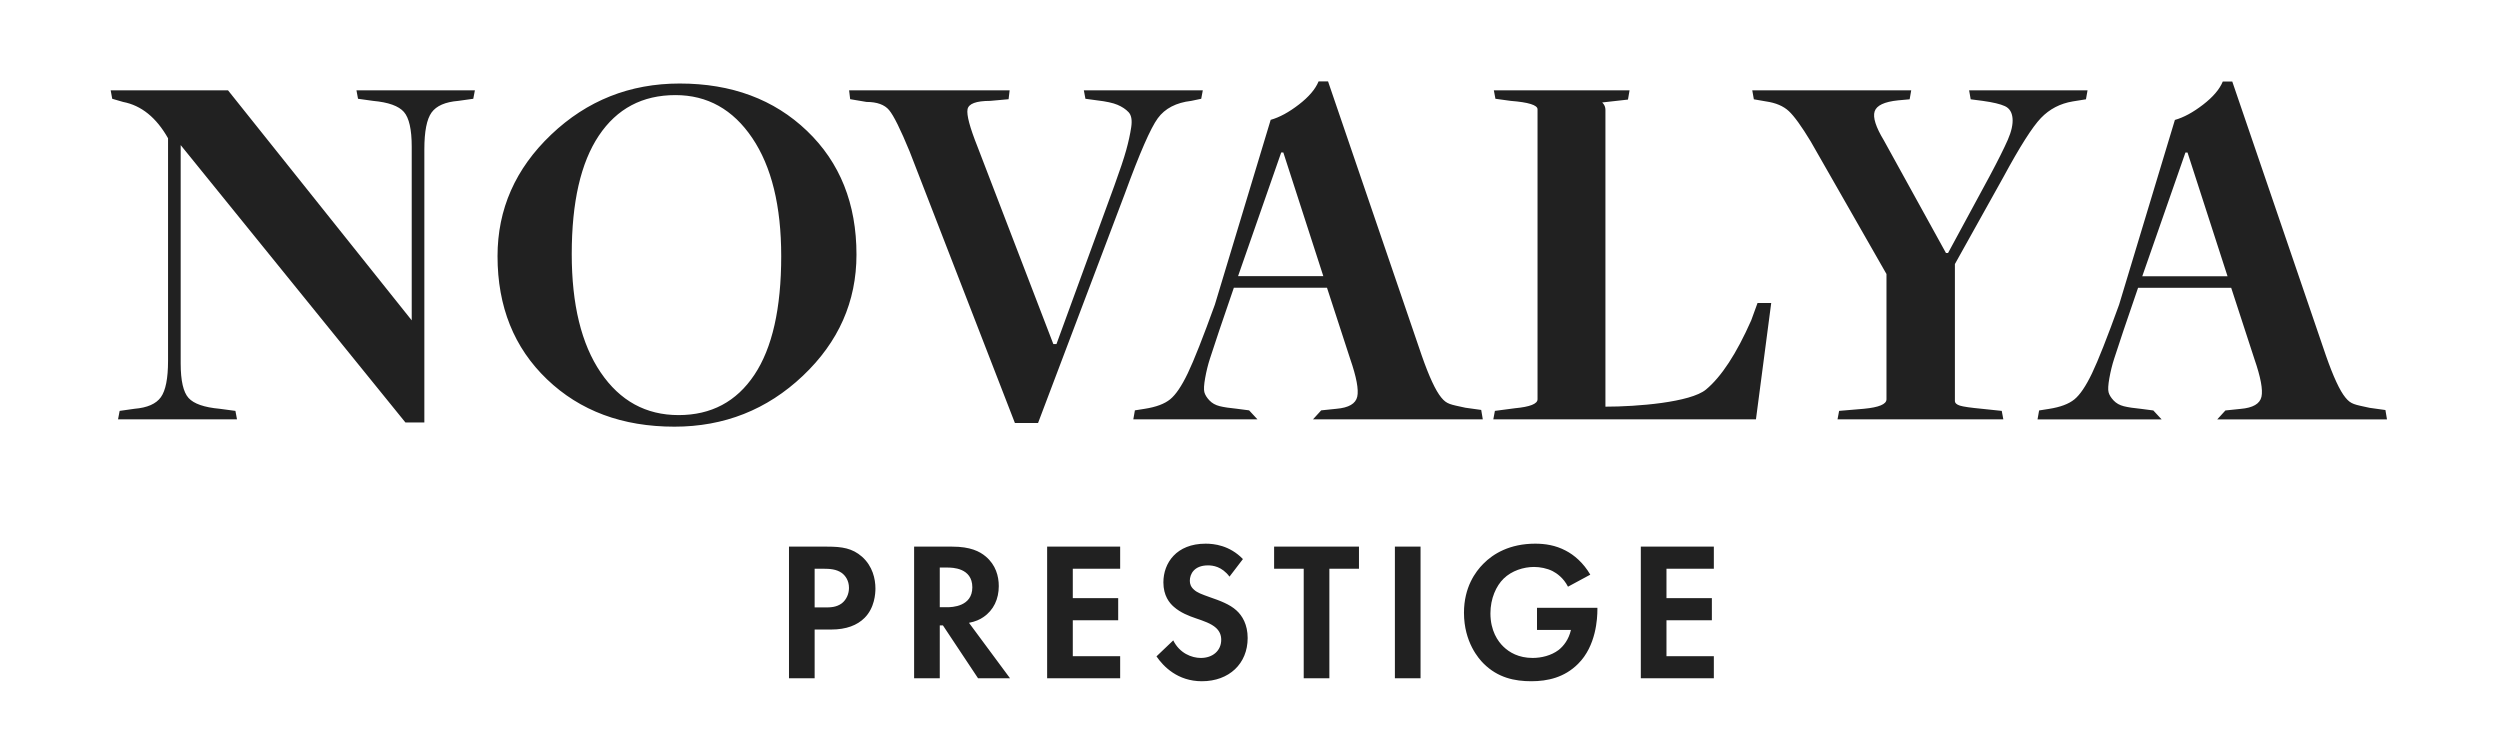 <?xml version="1.0" encoding="UTF-8" standalone="no"?><!DOCTYPE svg PUBLIC "-//W3C//DTD SVG 1.1//EN" "http://www.w3.org/Graphics/SVG/1.1/DTD/svg11.dtd"><svg width="100%" height="100%" viewBox="0 0 456 133" version="1.1" xmlns="http://www.w3.org/2000/svg" xmlns:xlink="http://www.w3.org/1999/xlink" xml:space="preserve" xmlns:serif="http://www.serif.com/" style="fill-rule:evenodd;clip-rule:evenodd;stroke-linejoin:round;stroke-miterlimit:2;"><rect id="Artboard1" x="0" y="0" width="455.578" height="132.906" style="fill:none;"/><path d="M73.949,77.057l-40.992,-50.592l0,39.84c0,3.136 0.48,5.232 1.44,6.288c0.96,1.056 2.848,1.712 5.664,1.968l2.88,0.384l0.288,1.536l-21.696,-0l0.291,-1.536l2.717,-0.384c2.329,-0.192 3.93,-0.896 4.803,-2.112c0.873,-1.216 1.309,-3.424 1.309,-6.624l0,-40.608c-2.137,-3.776 -4.871,-5.984 -8.202,-6.624l-1.978,-0.576l-0.284,-1.536l21.408,-0l33.504,41.952l0,-31.68c0,-3.136 -0.475,-5.248 -1.426,-6.336c-0.951,-1.088 -2.821,-1.76 -5.61,-2.016l-2.759,-0.384l-0.285,-1.536l21.6,-0l-0.294,1.536l-2.745,0.384c-2.353,0.192 -3.971,0.896 -4.854,2.112c-0.882,1.216 -1.323,3.456 -1.323,6.72l0,49.824l-3.456,-0Zm49.056,0.768c-9.472,-0 -17.216,-2.88 -23.232,-8.64c-6.016,-5.76 -9.024,-13.248 -9.024,-22.464c0,-8.576 3.264,-15.968 9.792,-22.176c6.528,-6.208 14.336,-9.312 23.424,-9.312c9.472,-0 17.216,2.88 23.232,8.64c6.016,5.76 9.024,13.28 9.024,22.56c0,8.576 -3.264,15.952 -9.792,22.128c-6.528,6.176 -14.336,9.264 -23.424,9.264Zm-13.44,-9.888c3.52,5.184 8.256,7.776 14.208,7.776c5.952,-0 10.56,-2.448 13.824,-7.344c3.264,-4.896 4.896,-12.112 4.896,-21.648c0,-9.152 -1.76,-16.336 -5.28,-21.552c-3.52,-5.216 -8.192,-7.824 -14.016,-7.824c-6.016,-0 -10.672,2.464 -13.968,7.392c-3.296,4.928 -4.944,12.128 -4.944,21.6c0,9.216 1.76,16.416 5.28,21.6Zm75.552,9.216l-19.2,-49.521c-1.664,-4.039 -2.912,-6.555 -3.744,-7.548c-0.832,-0.994 -2.208,-1.491 -4.128,-1.491l-2.976,-0.503l-0.192,-1.609l29.28,-0l-0.192,1.617l-3.36,0.303c-2.56,-0 -3.936,0.513 -4.128,1.54c-0.192,1.026 0.416,3.303 1.824,6.83l13.824,35.982l0.576,-0l10.56,-28.896c1.024,-2.816 1.744,-4.976 2.16,-6.48c0.416,-1.504 0.72,-2.896 0.912,-4.176c0.192,-1.28 0.032,-2.192 -0.48,-2.736c-0.512,-0.544 -1.184,-0.992 -2.016,-1.344c-0.832,-0.352 -2.08,-0.624 -3.744,-0.816l-2.112,-0.288l-0.288,-1.536l21.696,-0l-0.288,1.536l-1.824,0.384c-2.752,0.32 -4.784,1.376 -6.096,3.168c-1.312,1.792 -3.312,6.368 -6,13.728l-15.84,41.856l-4.224,-0Zm39.936,-24.672l-2.688,7.872c-0.768,2.304 -1.328,4 -1.68,5.088c-0.352,1.088 -0.64,2.256 -0.864,3.504c-0.224,1.248 -0.272,2.112 -0.144,2.592c0.128,0.48 0.432,0.976 0.912,1.488c0.48,0.512 1.104,0.864 1.872,1.056c0.768,0.192 1.824,0.352 3.168,0.48l2.208,0.288l1.516,1.632l-22.636,-0l0.288,-1.632l1.824,-0.288c2.048,-0.32 3.584,-0.896 4.608,-1.728c1.024,-0.832 2.096,-2.416 3.216,-4.752c1.12,-2.336 2.768,-6.512 4.944,-12.528l10.176,-33.696c1.6,-0.448 3.312,-1.376 5.136,-2.784c1.824,-1.408 3.024,-2.816 3.6,-4.224l1.728,-0l17.088,50.001c1.344,3.846 2.528,6.394 3.552,7.644c1.024,1.25 1.619,1.261 4.416,1.875l2.88,0.402l0.288,1.71l-30.965,-0l1.493,-1.632l2.784,-0.288c2.24,-0.192 3.504,-0.928 3.792,-2.208c0.288,-1.28 -0.144,-3.584 -1.296,-6.912l-4.224,-12.96l-16.992,-0Zm16.32,-2.112l-7.296,-22.56l-0.384,-0l-7.872,22.56l15.552,-0Zm148.608,2.13l-2.688,7.872c-0.768,2.304 -1.328,4 -1.68,5.088c-0.352,1.088 -0.64,2.256 -0.864,3.504c-0.224,1.248 -0.272,2.112 -0.144,2.592c0.128,0.48 0.432,0.976 0.912,1.488c0.48,0.512 1.104,0.864 1.872,1.056c0.768,0.192 1.824,0.352 3.168,0.48l2.208,0.288l1.516,1.632l-22.636,-0l0.288,-1.632l1.824,-0.288c2.048,-0.32 3.584,-0.896 4.608,-1.728c1.024,-0.832 2.096,-2.416 3.216,-4.752c1.12,-2.336 2.768,-6.512 4.944,-12.528l10.176,-33.696c1.6,-0.448 3.312,-1.376 5.136,-2.784c1.824,-1.408 3.024,-2.816 3.6,-4.224l1.728,-0l17.088,50.001c1.344,3.846 2.528,6.394 3.552,7.644c1.024,1.25 1.619,1.261 4.416,1.875l2.88,0.402l0.288,1.71l-30.965,-0l1.493,-1.632l2.784,-0.288c2.24,-0.192 3.504,-0.928 3.792,-2.208c0.288,-1.28 -0.144,-3.584 -1.296,-6.912l-4.224,-12.96l-16.992,-0Zm16.32,-2.112l-7.296,-22.56l-0.384,-0l-7.872,22.56l15.552,-0Zm-133.92,26.094l0.288,-1.536l3.648,-0.48c2.752,-0.256 4.128,-0.8 4.128,-1.632l0,-52.896c0,-0.768 -1.632,-1.28 -4.896,-1.536l-2.784,-0.384l-0.288,-1.536l24.752,-0l-0.288,1.683l-4.704,0.525c-0.029,-0 0.592,0.448 0.592,1.345l0,54.143c5.76,-0 15.52,-0.784 18.336,-3.12c2.816,-2.336 5.568,-6.544 8.256,-12.624l1.152,-3.168l2.496,-0l-2.784,21.216l-47.904,-0Zm62.784,-0l0.288,-1.536l4.512,-0.384c2.752,-0.256 4.128,-0.832 4.128,-1.728l0,-22.848l-13.824,-24.192c-1.664,-2.752 -2.992,-4.592 -3.984,-5.52c-0.992,-0.928 -2.384,-1.52 -4.176,-1.776l-2.208,-0.384l-0.288,-1.632l28.992,-0l-0.288,1.632l-2.112,0.192c-2.496,0.256 -3.92,0.928 -4.272,2.016c-0.352,1.088 0.208,2.848 1.68,5.28l11.328,20.544l0.384,-0l7.584,-14.016c1.536,-2.88 2.64,-5.088 3.312,-6.624c0.672,-1.536 0.96,-2.848 0.864,-3.936c-0.096,-1.088 -0.56,-1.824 -1.392,-2.208c-0.832,-0.384 -2.176,-0.704 -4.032,-0.96l-2.208,-0.288l-0.288,-1.632l21.6,-0l-0.288,1.632l-2.4,0.384c-2.304,0.384 -4.24,1.392 -5.808,3.024c-1.568,1.632 -3.856,5.232 -6.864,10.8l-8.832,15.84l0,24.96c0,0.384 0.304,0.672 0.912,0.864c0.608,0.192 1.936,0.384 3.984,0.576l3.648,0.384l0.288,1.536l-30.24,-0Zm-191.256,23.225l6.984,-0c2.7,-0 4.572,0.288 6.336,1.836c1.944,1.728 2.448,4.068 2.448,5.796c0,0.936 -0.144,3.528 -1.98,5.364c-1.332,1.332 -3.312,2.124 -6.084,2.124l-3.024,-0l0,8.892l-4.68,-0l0,-24.012Zm4.68,4.032l0,7.056l1.908,-0c0.9,-0 2.052,-0 3.06,-0.756c0.864,-0.684 1.296,-1.764 1.296,-2.808c0,-1.332 -0.648,-2.232 -1.332,-2.736c-0.972,-0.684 -2.196,-0.756 -3.312,-0.756l-1.62,-0Zm18.144,-4.032l6.948,-0c3.312,-0 5.004,0.864 6.12,1.8c1.836,1.548 2.376,3.6 2.376,5.4c0,2.34 -0.936,4.392 -2.808,5.652c-0.612,0.432 -1.476,0.828 -2.628,1.044l7.488,10.116l-5.832,-0l-6.408,-9.648l-0.576,-0l0,9.648l-4.68,-0l0,-24.012Zm4.68,3.816l0,7.236l1.332,-0c0.9,-0 4.608,-0.108 4.608,-3.636c0,-3.564 -3.672,-3.6 -4.536,-3.6l-1.404,-0Zm32.904,-3.816l0,4.032l-8.64,-0l0,5.364l8.28,-0l0,4.032l-8.28,-0l0,6.552l8.64,-0l0,4.032l-13.32,-0l0,-24.012l13.32,-0Zm22.392,2.268l-2.448,3.204c-1.404,-1.872 -3.06,-2.052 -3.924,-2.052c-2.52,-0 -3.312,1.584 -3.312,2.808c0,0.576 0.18,1.116 0.756,1.62c0.576,0.54 1.368,0.828 2.88,1.368c1.872,0.648 3.636,1.296 4.86,2.412c1.08,0.972 2.052,2.592 2.052,5.04c0,4.68 -3.384,7.884 -8.352,7.884c-4.428,-0 -7.02,-2.7 -8.28,-4.536l3.06,-2.916c1.152,2.34 3.348,3.204 5.04,3.204c2.124,-0 3.708,-1.296 3.708,-3.312c0,-0.864 -0.288,-1.548 -0.936,-2.16c-0.9,-0.828 -2.34,-1.296 -3.708,-1.764c-1.26,-0.432 -2.772,-1.008 -3.996,-2.088c-0.792,-0.684 -1.908,-2.016 -1.908,-4.464c0,-3.528 2.376,-7.056 7.704,-7.056c1.512,-0 4.356,0.288 6.804,2.808Zm21.168,1.764l-5.4,-0l0,19.98l-4.68,-0l0,-19.98l-5.4,-0l0,-4.032l15.48,-0l0,4.032Zm6.552,-4.032l4.68,-0l0,24.012l-4.68,-0l0,-24.012Zm25.92,15.192l0,-4.032l11.016,-0l0,0.288c0,1.62 -0.216,6.66 -3.528,9.936c-2.484,2.484 -5.544,3.168 -8.532,3.168c-2.988,-0 -6.084,-0.612 -8.712,-3.24c-0.828,-0.828 -3.564,-3.852 -3.564,-9.252c0,-4.644 2.088,-7.488 3.528,-8.928c1.8,-1.836 4.824,-3.672 9.468,-3.672c1.8,-0 3.708,0.288 5.544,1.26c1.548,0.792 3.24,2.232 4.5,4.392l-4.068,2.196c-0.828,-1.62 -2.052,-2.448 -2.808,-2.844c-1.008,-0.504 -2.268,-0.756 -3.384,-0.756c-1.908,-0 -4.068,0.684 -5.544,2.124c-1.368,1.332 -2.412,3.636 -2.412,6.336c0,3.204 1.368,5.112 2.376,6.084c1.08,1.044 2.772,2.052 5.328,2.052c1.584,-0 3.384,-0.432 4.716,-1.44c0.936,-0.72 1.872,-1.944 2.268,-3.672l-6.192,-0Zm32.256,-15.192l0,4.032l-8.64,-0l0,5.364l8.28,-0l0,4.032l-8.28,-0l0,6.552l8.64,-0l0,4.032l-13.32,-0l0,-24.012l13.32,-0Z" style="fill:#212121;"/><path d="M291.365,111.631l0.477,-0.477c0,1.676 -0.242,6.885 -3.667,10.273c-2.584,2.584 -5.762,3.308 -8.87,3.308c-3.105,0 -6.318,-0.649 -9.049,-3.38c-0.859,-0.858 -3.704,-3.99 -3.704,-9.589c0,-4.819 2.172,-7.769 3.666,-9.264c1.866,-1.902 4.996,-3.813 9.807,-3.813c1.872,-0 3.855,0.304 5.765,1.314c1.613,0.826 3.378,2.324 4.691,4.574c0.066,0.112 0.083,0.245 0.048,0.37c-0.035,0.124 -0.119,0.229 -0.233,0.291l-4.068,2.196c-0.113,0.061 -0.246,0.074 -0.369,0.036c-0.122,-0.039 -0.224,-0.125 -0.283,-0.239c-0.766,-1.5 -1.898,-2.268 -2.6,-2.636c-0.944,-0.471 -2.123,-0.704 -3.167,-0.704c-1.792,0 -3.824,0.636 -5.211,1.989c-1.293,1.259 -2.268,3.442 -2.268,5.994c0,3.021 1.28,4.824 2.231,5.741c1.012,0.978 2.6,1.918 4.996,1.918c1.486,-0 3.177,-0.397 4.427,-1.342c0.756,-0.583 1.508,-1.522 1.93,-2.816l-5.565,0c-0.263,0 -0.477,-0.214 -0.477,-0.477l0,-4.032c0,-0.264 0.214,-0.477 0.477,-0.477l11.016,-0c-0.263,-0 -0.477,0.213 -0.477,0.477l0,0.008l0.477,0.469l0.477,-0.469l0,0.273l-0.477,0.484l-0.284,-0.288l-0.004,0l0.288,0.288Zm-0.478,-0.288l-10.061,0l0,3.078l5.715,-0c0.146,-0 0.283,0.066 0.373,0.18c0.091,0.113 0.125,0.262 0.092,0.403c-0.425,1.858 -1.436,3.17 -2.442,3.944l-0.003,0.002c-1.414,1.07 -3.322,1.537 -5.004,1.537c-2.716,0 -4.512,-1.076 -5.659,-2.186c-1.066,-1.027 -2.522,-3.04 -2.522,-6.427c0,-2.848 1.113,-5.273 2.556,-6.678c1.566,-1.527 3.854,-2.259 5.877,-2.259c1.187,-0 2.526,0.27 3.598,0.806l0.008,0.004c0.741,0.389 1.903,1.164 2.775,2.623l3.21,-1.733c-1.173,-1.836 -2.669,-3.081 -4.048,-3.786l-0.006,-0.003c-1.762,-0.933 -3.594,-1.205 -5.321,-1.205c-4.475,0 -7.393,1.76 -9.127,3.529l-0.003,0.003c-1.386,1.386 -3.389,4.124 -3.389,8.591c0,5.201 2.627,8.117 3.425,8.914c2.524,2.525 5.504,3.101 8.374,3.101c2.868,-0 5.81,-0.644 8.195,-3.029l0.002,-0.001c3.077,-3.044 3.368,-7.671 3.385,-9.408Zm2.197,-92.268c0.124,0.261 0.222,0.587 0.222,0.959l0,53.664c3.396,-0.025 7.996,-0.311 11.761,-1.003c2.548,-0.469 4.71,-1.106 5.794,-2.005c2.773,-2.301 5.47,-6.451 8.117,-12.435l1.147,-3.153c0.068,-0.189 0.248,-0.314 0.448,-0.314l2.496,-0c0.138,-0 0.268,0.059 0.359,0.162c0.091,0.104 0.132,0.241 0.114,0.377l-2.784,21.216c-0.031,0.238 -0.233,0.415 -0.473,0.415l-47.904,0c-0.142,0 -0.276,-0.063 -0.367,-0.172c-0.091,-0.11 -0.128,-0.253 -0.102,-0.393l0.288,-1.536c0.038,-0.203 0.202,-0.358 0.407,-0.385l3.648,-0.48l0.018,-0.002c1.562,-0.145 2.658,-0.374 3.283,-0.716c0.245,-0.134 0.412,-0.256 0.412,-0.441l0,-52.896c0,-0.056 -0.051,-0.093 -0.108,-0.14c-0.096,-0.08 -0.227,-0.151 -0.387,-0.221c-0.754,-0.325 -2.076,-0.551 -3.961,-0.699l-0.028,-0.003l-2.784,-0.384c-0.203,-0.028 -0.366,-0.183 -0.404,-0.385l-0.288,-1.536c-0.026,-0.14 0.011,-0.284 0.102,-0.393c0.091,-0.109 0.225,-0.172 0.367,-0.172l24.752,-0c0.141,-0 0.274,0.062 0.365,0.169c0.09,0.108 0.129,0.25 0.105,0.388l-0.288,1.683c-0.036,0.21 -0.206,0.371 -0.417,0.394l-3.91,0.437Zm-20.128,56.929l46.911,-0l2.658,-20.262l-1.618,0l-1.037,2.854l-0.012,0.03c-2.727,6.168 -5.531,10.428 -8.388,12.798c-0.885,0.735 -2.419,1.337 -4.305,1.8c-4.232,1.04 -10.271,1.43 -14.336,1.43c-0.263,0 -0.477,-0.213 -0.477,-0.477l0,-54.143c0,-0.606 -0.386,-0.936 -0.446,-0.997l-0.074,-0.093l-0.059,-0.138l-0.005,-0.212l0.06,-0.151l0.114,-0.129l0.147,-0.079l0.148,-0.023l-0.053,0.003l4.347,-0.485l0.132,-0.772l-23.611,0l0.119,0.633l2.425,0.335c2.393,0.188 3.944,0.534 4.662,0.985c0.471,0.295 0.664,0.656 0.664,1.026l0,52.896c0,0.481 -0.271,0.931 -0.908,1.279c-0.695,0.38 -1.908,0.665 -3.643,0.827l-3.297,0.434l-0.118,0.631Zm82.175,-30.503l7.358,-13.598c1.528,-2.865 2.626,-5.061 3.295,-6.589c0.633,-1.446 0.916,-2.679 0.826,-3.703c-0.079,-0.889 -0.437,-1.503 -1.117,-1.817c-0.803,-0.371 -2.103,-0.673 -3.895,-0.92l-2.206,-0.288c-0.207,-0.027 -0.372,-0.185 -0.409,-0.39l-0.288,-1.632c-0.024,-0.139 0.014,-0.282 0.105,-0.39c0.09,-0.108 0.224,-0.17 0.365,-0.17l21.6,-0c0.141,-0 0.275,0.062 0.366,0.17c0.09,0.108 0.129,0.251 0.104,0.39l-0.288,1.632c-0.035,0.2 -0.194,0.356 -0.394,0.388l-2.398,0.384c-2.198,0.366 -4.046,1.327 -5.542,2.884c-1.552,1.615 -3.81,5.184 -6.788,10.696l-0.003,0.005l-8.772,15.732l0,24.836c0,0.083 0.055,0.145 0.135,0.203c0.11,0.082 0.26,0.148 0.444,0.206c0.593,0.187 1.888,0.369 3.885,0.556l0.005,0l3.648,0.384c0.21,0.022 0.38,0.18 0.419,0.387l0.288,1.536c0.026,0.14 -0.011,0.283 -0.102,0.393c-0.09,0.109 -0.225,0.172 -0.367,0.172l-30.24,0c-0.142,0 -0.276,-0.063 -0.367,-0.172c-0.091,-0.11 -0.128,-0.253 -0.102,-0.393l0.288,-1.536c0.04,-0.211 0.215,-0.369 0.429,-0.387l4.51,-0.384c1.555,-0.145 2.648,-0.382 3.27,-0.744c0.257,-0.149 0.423,-0.3 0.423,-0.509l0,-22.721l-13.758,-24.077c-1.631,-2.697 -2.926,-4.504 -3.899,-5.414c-0.929,-0.869 -2.238,-1.412 -3.917,-1.652l-0.015,-0.002l-2.208,-0.384c-0.198,-0.034 -0.353,-0.189 -0.388,-0.387l-0.288,-1.632c-0.024,-0.139 0.014,-0.282 0.105,-0.39c0.09,-0.108 0.224,-0.17 0.365,-0.17l28.992,-0c0.141,-0 0.275,0.062 0.366,0.17c0.09,0.108 0.129,0.251 0.104,0.39l-0.288,1.632c-0.037,0.212 -0.212,0.373 -0.427,0.392l-2.109,0.192c-1.18,0.121 -2.108,0.335 -2.782,0.653c-0.569,0.268 -0.941,0.601 -1.082,1.035c-0.119,0.367 -0.101,0.825 0.026,1.373c0.218,0.939 0.758,2.108 1.608,3.513l0.01,0.017l11.1,20.13Zm0.194,1.121l-0.384,0c-0.174,0 -0.334,-0.094 -0.418,-0.247l-11.32,-20.53c-0.915,-1.513 -1.484,-2.777 -1.719,-3.788c-0.175,-0.752 -0.168,-1.38 -0.005,-1.883c0.173,-0.533 0.545,-0.994 1.138,-1.364c0.771,-0.481 1.949,-0.817 3.54,-0.98l0.005,-0l1.749,-0.159l0.125,-0.713l-27.854,0l0.131,0.742l1.866,0.325c1.904,0.272 3.378,0.913 4.432,1.899c1.011,0.946 2.371,2.817 4.067,5.622l0.006,0.01l13.824,24.192c0.041,0.072 0.062,0.154 0.062,0.237l0,22.848c0,0.508 -0.273,0.971 -0.897,1.334c-0.699,0.406 -1.917,0.707 -3.664,0.869l-0.003,0l-4.151,0.354l-0.115,0.614l29.09,-0l-0.116,-0.622l-3.292,-0.346c-2.098,-0.197 -3.458,-0.399 -4.08,-0.596c-0.878,-0.277 -1.246,-0.765 -1.246,-1.319l0,-24.96c0,-0.081 0.021,-0.161 0.06,-0.232l8.831,-15.838c3.037,-5.622 5.355,-9.253 6.938,-10.901c1.64,-1.706 3.664,-2.762 6.074,-3.164l0.003,-0l2.064,-0.331l0.13,-0.737l-20.462,0l0.128,0.727l1.861,0.243l0.003,0c1.919,0.265 3.307,0.603 4.167,1c0.985,0.454 1.554,1.312 1.668,2.599c0.101,1.152 -0.191,2.543 -0.903,4.169c-0.675,1.544 -1.784,3.763 -3.328,6.658l-0.001,0.002l-7.584,14.016c-0.083,0.154 -0.245,0.25 -0.42,0.25Zm-162.916,15.54l10.404,-28.468c1.018,-2.801 1.735,-4.949 2.148,-6.444c0.411,-1.484 0.711,-2.857 0.9,-4.12c0.164,-1.09 0.081,-1.875 -0.355,-2.338c-0.471,-0.5 -1.09,-0.908 -1.855,-1.232c-0.802,-0.339 -2.007,-0.596 -3.612,-0.781l-0.01,-0.001l-2.112,-0.288c-0.204,-0.028 -0.367,-0.183 -0.405,-0.385l-0.288,-1.536c-0.026,-0.14 0.011,-0.284 0.102,-0.393c0.091,-0.109 0.225,-0.172 0.367,-0.172l21.696,-0c0.142,-0 0.277,0.063 0.367,0.172c0.091,0.109 0.128,0.253 0.102,0.393l-0.288,1.536c-0.035,0.19 -0.182,0.339 -0.37,0.379l-1.824,0.384l-0.044,0.007c-2.599,0.302 -4.527,1.283 -5.766,2.976c-1.3,1.776 -3.273,6.315 -5.937,13.61l-0.001,0.005l-15.84,41.856c-0.071,0.185 -0.248,0.308 -0.447,0.308l-4.224,0c-0.197,0 -0.373,-0.121 -0.445,-0.305l-19.198,-49.516c-1.634,-3.967 -2.849,-6.443 -3.667,-7.419c-0.755,-0.903 -2.018,-1.32 -3.762,-1.32c-0.026,0 -0.053,-0.002 -0.079,-0.007l-2.976,-0.502c-0.209,-0.035 -0.37,-0.204 -0.395,-0.414l-0.192,-1.61c-0.016,-0.135 0.027,-0.271 0.117,-0.373c0.091,-0.102 0.221,-0.16 0.357,-0.16l29.28,-0c0.137,-0 0.266,0.058 0.357,0.16c0.091,0.102 0.133,0.238 0.117,0.373l-0.192,1.617c-0.027,0.224 -0.206,0.399 -0.431,0.419l-3.36,0.303l-0.043,0.002c-1.207,0 -2.136,0.113 -2.785,0.355c-0.493,0.184 -0.805,0.428 -0.874,0.796c-0.069,0.368 -0.01,0.914 0.151,1.641c0.265,1.198 0.815,2.839 1.647,4.924l0.003,0.006l13.662,35.562Zm-6.965,14.514l3.568,-0l15.722,-41.545c2.711,-7.425 4.739,-12.036 6.062,-13.844c1.381,-1.887 3.51,-3.016 6.404,-3.357l1.491,-0.314l0.123,-0.658l-20.546,0l0.119,0.633l1.766,0.241c1.72,0.198 3.01,0.485 3.87,0.849c0.9,0.381 1.624,0.869 2.178,1.457c0.588,0.625 0.825,1.663 0.604,3.134c-0.194,1.297 -0.502,2.708 -0.924,4.232c-0.418,1.512 -1.142,3.685 -2.171,6.516l-10.561,28.897c-0.068,0.188 -0.247,0.313 -0.448,0.313l-0.576,0c-0.197,0 -0.374,-0.122 -0.445,-0.306l-13.823,-35.979c-0.857,-2.146 -1.419,-3.836 -1.692,-5.069c-0.198,-0.895 -0.242,-1.569 -0.157,-2.022c0.102,-0.544 0.438,-0.992 1.041,-1.318c0.727,-0.394 1.903,-0.61 3.534,-0.612l2.954,-0.267l0.083,-0.699l-28.205,0l0.086,0.721l2.58,0.437c2.077,0.006 3.555,0.583 4.458,1.662c0.846,1.01 2.127,3.564 3.819,7.672l0.004,0.009l19.082,49.217Zm-13.554,38.108l0,8.934c0,0.263 -0.213,0.477 -0.477,0.477l-4.68,0c-0.263,0 -0.477,-0.214 -0.477,-0.477l0,-24.012c0,-0.264 0.214,-0.477 0.477,-0.477l6.948,-0c3.481,-0 5.254,0.928 6.427,1.912c1.962,1.653 2.546,3.842 2.546,5.765c0,2.504 -1.012,4.695 -3.014,6.045c-0.519,0.365 -1.206,0.71 -2.082,0.952l7.055,9.531c0.107,0.145 0.123,0.338 0.042,0.499c-0.081,0.161 -0.246,0.262 -0.426,0.262l-5.832,0c-0.16,0 -0.309,-0.08 -0.397,-0.213l-6.11,-9.198Zm-4.68,-14.601l0,23.058l3.726,-0l0,-9.171c0,-0.264 0.214,-0.477 0.477,-0.477l0.576,-0c0.16,-0 0.309,0.08 0.398,0.213l6.266,9.435l4.629,-0l-6.924,-9.355c-0.098,-0.132 -0.121,-0.305 -0.061,-0.459c0.06,-0.153 0.195,-0.264 0.356,-0.294c1.069,-0.201 1.873,-0.564 2.441,-0.965l0.009,-0.006c1.739,-1.17 2.597,-3.082 2.597,-5.256c0,-1.677 -0.495,-3.593 -2.206,-5.035c-1.059,-0.888 -2.67,-1.688 -5.813,-1.688l-6.471,0Zm4.203,2.862l1.404,-0c0.964,-0 5.013,0.1 5.013,4.077c0,3.931 -4.082,4.113 -5.085,4.113l-1.332,0c-0.263,0 -0.477,-0.214 -0.477,-0.477l0,-7.236c0,-0.264 0.214,-0.477 0.477,-0.477Zm0.477,0.954l0,6.282l0.855,-0c0.798,-0 4.131,-0.034 4.131,-3.159c0,-3.152 -3.295,-3.123 -4.059,-3.123l-0.927,0Zm-98.312,-26.642l-40.144,-49.545l0,38.493c0,2.97 0.407,4.967 1.316,5.967c0.905,0.996 2.7,1.572 5.354,1.814l0.02,0.002l2.88,0.384c0.205,0.027 0.368,0.182 0.406,0.385l0.288,1.536c0.026,0.14 -0.011,0.283 -0.102,0.393c-0.09,0.109 -0.225,0.172 -0.367,0.172l-21.696,0c-0.142,0 -0.277,-0.063 -0.367,-0.173c-0.091,-0.109 -0.128,-0.253 -0.102,-0.393l0.291,-1.536c0.038,-0.201 0.2,-0.355 0.402,-0.384l2.717,-0.384l0.028,-0.003c2.152,-0.177 3.647,-0.791 4.454,-1.914c0.836,-1.164 1.22,-3.284 1.22,-6.346l-0,-40.482c-2.047,-3.567 -4.642,-5.672 -7.815,-6.281l-0.043,-0.011l-1.979,-0.576c-0.173,-0.05 -0.303,-0.194 -0.336,-0.371l-0.283,-1.536c-0.026,-0.14 0.012,-0.283 0.102,-0.392c0.091,-0.109 0.226,-0.172 0.367,-0.172l21.408,-0c0.145,-0 0.283,0.066 0.373,0.179l32.654,40.888l0,-30.318c0,-2.976 -0.406,-4.99 -1.309,-6.022c-0.894,-1.024 -2.669,-1.614 -5.294,-1.855l-0.022,-0.002l-2.759,-0.384c-0.203,-0.029 -0.365,-0.184 -0.403,-0.386l-0.285,-1.536c-0.026,-0.139 0.012,-0.283 0.102,-0.392c0.091,-0.109 0.225,-0.172 0.367,-0.172l21.6,-0c0.142,-0 0.277,0.063 0.368,0.173c0.091,0.11 0.128,0.254 0.101,0.394l-0.294,1.536c-0.039,0.2 -0.2,0.354 -0.403,0.383l-2.745,0.384l-0.027,0.003c-2.177,0.177 -3.69,0.791 -4.507,1.916c-0.844,1.164 -1.232,3.315 -1.232,6.44l0,49.824c0,0.264 -0.213,0.477 -0.477,0.477l-3.456,0c-0.144,0 -0.28,-0.065 -0.371,-0.177Zm0.599,-0.777l2.751,-0l0,-49.347c0,-3.403 0.494,-5.732 1.414,-7c0.947,-1.305 2.666,-2.098 5.187,-2.306l2.394,-0.335l0.121,-0.634l-20.449,0l0.118,0.634l2.403,0.334c2.949,0.272 4.912,1.026 5.918,2.177c1,1.144 1.544,3.353 1.544,6.65l0,31.68c0,0.203 -0.128,0.383 -0.319,0.45c-0.191,0.067 -0.404,0.006 -0.531,-0.152l-33.36,-41.773l-20.605,0l0.126,0.683l1.666,0.486c3.451,0.668 6.298,2.941 8.514,6.855c0.04,0.072 0.061,0.153 0.061,0.235l0,40.608c0,3.338 -0.488,5.634 -1.399,6.902c-0.937,1.306 -2.639,2.1 -5.137,2.308l-2.365,0.335l-0.12,0.634l20.545,-0l-0.118,-0.632l-2.524,-0.336c-2.974,-0.271 -4.954,-1.006 -5.968,-2.122c-1.011,-1.112 -1.564,-3.307 -1.564,-6.609l0,-39.84c0,-0.202 0.127,-0.382 0.318,-0.45c0.19,-0.067 0.403,-0.007 0.53,0.15l40.849,50.415Zm48.828,1.722c-9.608,0 -17.459,-2.93 -23.562,-8.772c-6.109,-5.85 -9.171,-13.45 -9.171,-22.809c0,-8.709 3.311,-16.217 9.94,-22.522c6.62,-6.295 14.538,-9.443 23.753,-9.443c9.608,-0 17.46,2.93 23.562,8.772c6.109,5.849 9.171,13.482 9.171,22.905c0,8.71 -3.311,16.202 -9.941,22.475c-6.619,6.262 -14.536,9.394 -23.752,9.394Zm0,-0.954c8.961,-0 16.66,-3.044 23.096,-9.134c6.426,-6.079 9.643,-13.339 9.643,-21.781c0,-9.137 -2.954,-16.544 -8.877,-22.215c-5.929,-5.678 -13.566,-8.508 -22.902,-8.508c-8.96,0 -16.659,3.06 -23.095,9.181c-6.427,6.111 -9.644,13.387 -9.644,21.83c0,9.073 2.954,16.448 8.877,22.119c5.93,5.678 13.566,8.508 22.902,8.508Zm-13.835,-9.143c-3.564,-5.249 -5.362,-12.536 -5.362,-21.868c0,-9.59 1.687,-16.876 5.025,-21.865c3.389,-5.069 8.177,-7.604 14.364,-7.604c5.987,-0 10.794,2.673 14.412,8.034c3.564,5.282 5.361,12.552 5.361,21.819c0,9.654 -1.671,16.956 -4.976,21.913c-3.358,5.037 -8.098,7.556 -14.221,7.556c-6.116,0 -10.985,-2.658 -14.603,-7.985Zm0.79,-0.536c3.423,5.041 8.025,7.567 13.813,7.567c5.781,-0 10.257,-2.377 13.427,-7.132c3.224,-4.835 4.816,-11.966 4.816,-21.383c0,-9.037 -1.723,-16.135 -5.198,-21.285c-3.422,-5.071 -7.959,-7.614 -13.621,-7.614c-5.845,0 -10.369,2.392 -13.571,7.18c-3.255,4.867 -4.864,11.981 -4.864,21.335c0,9.1 1.722,16.213 5.198,21.332Zm115.435,-14.711l-2.578,7.547c-0.767,2.302 -1.326,3.996 -1.678,5.083c-0.345,1.068 -0.628,2.216 -0.848,3.441c-0.206,1.149 -0.271,1.943 -0.153,2.385c0.111,0.416 0.383,0.841 0.799,1.285c0.42,0.447 0.968,0.751 1.64,0.919c0.751,0.188 1.783,0.343 3.097,0.468l0.017,0.002l2.208,0.288c0.11,0.014 0.212,0.067 0.288,0.148l1.515,1.632c0.13,0.139 0.164,0.342 0.088,0.516c-0.076,0.174 -0.247,0.286 -0.437,0.286l-22.636,0c-0.141,0 -0.275,-0.062 -0.365,-0.17c-0.091,-0.108 -0.129,-0.251 -0.105,-0.39l0.288,-1.632c0.036,-0.201 0.195,-0.357 0.396,-0.388l1.825,-0.288c1.944,-0.304 3.408,-0.837 4.38,-1.627c0.987,-0.802 2.008,-2.337 3.087,-4.588c1.115,-2.327 2.755,-6.484 4.921,-12.472l10.172,-33.684c0.048,-0.156 0.171,-0.278 0.329,-0.322c1.55,-0.434 3.206,-1.338 4.973,-2.702c1.742,-1.345 2.899,-2.681 3.45,-4.027c0.073,-0.179 0.247,-0.296 0.441,-0.296l1.728,-0c0.204,-0 0.386,0.13 0.452,0.323l17.087,49.999c1.318,3.77 2.467,6.272 3.47,7.498c0.956,1.166 1.53,1.137 4.131,1.707l2.862,0.399c0.206,0.029 0.37,0.188 0.405,0.394l0.288,1.71c0.023,0.138 -0.016,0.28 -0.106,0.387c-0.091,0.107 -0.224,0.169 -0.365,0.169l-30.965,0c-0.19,0 -0.361,-0.112 -0.437,-0.285c-0.076,-0.173 -0.043,-0.375 0.085,-0.514l1.493,-1.632c0.079,-0.086 0.187,-0.141 0.303,-0.153l2.784,-0.288l0.008,-0c1.959,-0.168 3.116,-0.719 3.368,-1.838c0.277,-1.233 -0.172,-3.446 -1.282,-6.651l-0.002,-0.008l-4.117,-12.631l-16.304,0Zm-0.342,-0.954l16.992,-0c0.207,-0 0.39,0.133 0.454,0.329l4.223,12.956c1.193,3.449 1.607,5.842 1.309,7.169c-0.324,1.441 -1.692,2.361 -4.212,2.578l-2.6,0.269l-0.64,0.699l29.318,-0l-0.136,-0.809l-2.534,-0.353l-0.036,-0.007c-2.977,-0.653 -3.593,-0.708 -4.683,-2.039c-1.044,-1.274 -2.263,-3.867 -3.633,-7.789l-0.001,-0.003l-16.978,-49.678l-1.075,-0c-0.642,1.373 -1.843,2.753 -3.62,4.125c-1.785,1.378 -3.469,2.305 -5.046,2.791l-10.101,33.449l-0.008,0.024c-2.184,6.038 -3.839,10.228 -4.962,12.572c-1.161,2.421 -2.285,4.054 -3.346,4.916c-1.076,0.874 -2.684,1.493 -4.834,1.829l-1.488,0.235l-0.13,0.737l20.972,-0l-0.653,-0.704l-2.03,-0.265c-1.37,-0.131 -2.446,-0.295 -3.23,-0.491c-0.864,-0.216 -1.564,-0.616 -2.104,-1.193c-0.544,-0.58 -0.88,-1.147 -1.025,-1.691c-0.138,-0.518 -0.106,-1.452 0.136,-2.799c0.228,-1.271 0.521,-2.459 0.879,-3.567c0.352,-1.089 0.913,-2.786 1.682,-5.092l0.001,-0.003l2.688,-7.872c0.066,-0.193 0.247,-0.323 0.451,-0.323Zm8.641,-23.829l-0.071,-0.219l0.073,0.053l0.006,-0.677l0.364,-0l0.011,0.954l0.454,-0.624l7.296,22.56c0.047,0.145 0.022,0.304 -0.068,0.428c-0.09,0.123 -0.233,0.196 -0.386,0.196l-15.552,0c-0.154,0 -0.299,-0.075 -0.389,-0.201c-0.089,-0.126 -0.112,-0.287 -0.061,-0.433l7.872,-22.56c-0.051,0.146 -0.028,0.307 0.061,0.433c0.09,0.126 0.235,0.201 0.389,0.201l0.001,-0.111Zm0.181,0.56l-7.382,21.157l14.224,-0l-6.842,-21.157Zm156.448,24.241l-2.578,7.547c-0.767,2.301 -1.326,3.996 -1.678,5.082c-0.345,1.069 -0.628,2.216 -0.848,3.442c-0.206,1.149 -0.271,1.943 -0.153,2.385c0.111,0.416 0.383,0.84 0.799,1.284c0.42,0.448 0.968,0.752 1.64,0.92c0.751,0.187 1.783,0.342 3.097,0.467l0.017,0.002l2.208,0.288c0.11,0.015 0.212,0.067 0.288,0.149l1.515,1.632c0.13,0.139 0.164,0.341 0.088,0.515c-0.076,0.174 -0.247,0.287 -0.437,0.287l-22.636,-0c-0.141,-0 -0.275,-0.063 -0.365,-0.171c-0.091,-0.108 -0.129,-0.25 -0.105,-0.389l0.288,-1.632c0.036,-0.201 0.195,-0.357 0.396,-0.389l1.825,-0.288c1.944,-0.304 3.408,-0.837 4.38,-1.627c0.987,-0.802 2.008,-2.337 3.087,-4.588c1.115,-2.326 2.755,-6.484 4.921,-12.472l10.172,-33.683c0.048,-0.157 0.171,-0.278 0.329,-0.322c1.55,-0.434 3.206,-1.338 4.973,-2.702c1.742,-1.345 2.899,-2.682 3.45,-4.027c0.073,-0.179 0.247,-0.297 0.441,-0.297l1.728,0c0.204,0 0.386,0.13 0.452,0.323l17.087,49.999c1.318,3.77 2.467,6.273 3.47,7.498c0.956,1.167 1.53,1.137 4.131,1.707l2.862,0.4c0.206,0.029 0.37,0.188 0.405,0.393l0.288,1.71c0.023,0.139 -0.016,0.28 -0.106,0.388c-0.091,0.107 -0.224,0.169 -0.365,0.169l-30.965,-0c-0.19,-0 -0.361,-0.112 -0.437,-0.285c-0.076,-0.173 -0.043,-0.375 0.085,-0.515l1.493,-1.632c0.079,-0.086 0.187,-0.14 0.303,-0.152l2.784,-0.288l0.008,-0.001c1.959,-0.168 3.116,-0.718 3.368,-1.837c0.277,-1.233 -0.172,-3.446 -1.282,-6.651l-0.002,-0.009l-4.117,-12.63l-16.304,-0Zm-0.342,-0.955l16.992,0c0.207,0 0.39,0.133 0.454,0.33l4.223,12.956c1.193,3.448 1.607,5.842 1.309,7.168c-0.324,1.441 -1.692,2.361 -4.212,2.579l-2.6,0.268l-0.64,0.699l29.318,0l-0.136,-0.808l-2.534,-0.354l-0.036,-0.006c-2.977,-0.654 -3.593,-0.708 -4.683,-2.039c-1.044,-1.275 -2.263,-3.867 -3.633,-7.789l-0.001,-0.003l-16.978,-49.678l-1.075,-0.001c-0.642,1.373 -1.843,2.753 -3.62,4.125c-1.785,1.378 -3.469,2.306 -5.046,2.791l-10.101,33.449l-0.008,0.025c-2.184,6.037 -3.839,10.228 -4.962,12.572c-1.161,2.421 -2.285,4.054 -3.346,4.916c-1.076,0.874 -2.684,1.493 -4.834,1.829l-1.488,0.235l-0.13,0.736l20.972,0l-0.653,-0.704l-2.03,-0.264c-1.37,-0.131 -2.446,-0.296 -3.23,-0.492c-0.864,-0.216 -1.564,-0.616 -2.104,-1.192c-0.544,-0.58 -0.88,-1.148 -1.025,-1.692c-0.138,-0.518 -0.106,-1.451 0.136,-2.799c0.228,-1.27 0.521,-2.459 0.879,-3.566c0.352,-1.089 0.913,-2.787 1.682,-5.092l0.001,-0.004l2.688,-7.872c0.066,-0.193 0.247,-0.323 0.451,-0.323Zm8.641,-23.829l-0.071,-0.219l0.072,0.052l0.004,-0.676l0.377,0l0.001,0.955l0.454,-0.624l7.296,22.56c0.047,0.145 0.022,0.304 -0.068,0.427c-0.09,0.124 -0.233,0.197 -0.386,0.197l-15.552,-0c-0.154,-0 -0.299,-0.075 -0.389,-0.201c-0.089,-0.126 -0.112,-0.288 -0.061,-0.434l7.872,-22.56c-0.051,0.146 -0.028,0.308 0.061,0.434c0.09,0.126 0.235,0.201 0.389,0.201l0.001,-0.112Zm0.181,0.561l-7.382,21.156l14.224,0l-6.842,-21.156Zm-254.894,70.476l6.984,-0c2.837,-0 4.797,0.328 6.651,1.954l0.002,0.002c2.065,1.836 2.608,4.318 2.608,6.153c0,0.996 -0.166,3.748 -2.119,5.701c-1.408,1.408 -3.493,2.264 -6.422,2.264l-2.547,0l0,8.415c0,0.263 -0.213,0.477 -0.477,0.477l-4.68,0c-0.263,0 -0.477,-0.214 -0.477,-0.477l0,-24.012c0,-0.264 0.214,-0.477 0.477,-0.477Zm0.477,0.954l0,23.058l3.726,-0l0,-8.415c0,-0.264 0.214,-0.477 0.477,-0.477l3.024,-0c2.615,-0 4.49,-0.728 5.747,-1.985c1.719,-1.718 1.84,-4.15 1.84,-5.026c0,-1.62 -0.464,-3.818 -2.287,-5.439c-1.674,-1.468 -3.458,-1.716 -6.02,-1.716l-6.507,0Zm4.203,3.078l1.62,-0c1.211,-0 2.533,0.101 3.587,0.843l0.008,0.006c0.781,0.575 1.526,1.6 1.526,3.12c0,1.184 -0.496,2.406 -1.477,3.182l-0.009,0.008c-1.105,0.828 -2.361,0.851 -3.347,0.851l-1.908,0c-0.263,0 -0.477,-0.214 -0.477,-0.477l0,-7.056c0,-0.264 0.214,-0.477 0.477,-0.477Zm0.477,0.954l0,6.102l1.431,-0c0.813,-0 1.858,0.023 2.771,-0.659c0.743,-0.592 1.108,-1.527 1.108,-2.428c0,-1.141 -0.548,-1.916 -1.137,-2.351c-0.889,-0.621 -2.011,-0.664 -3.03,-0.664l-1.143,0Zm55.728,-4.509l0,4.032c0,0.263 -0.213,0.477 -0.477,0.477l-8.163,0l0,4.41l7.803,-0c0.264,-0 0.477,0.213 0.477,0.477l0,4.032c0,0.263 -0.213,0.477 -0.477,0.477l-7.803,0l0,5.598l8.163,-0c0.264,-0 0.477,0.213 0.477,0.477l0,4.032c0,0.263 -0.213,0.477 -0.477,0.477l-13.32,0c-0.263,0 -0.477,-0.214 -0.477,-0.477l0,-24.012c0,-0.264 0.214,-0.477 0.477,-0.477l13.32,-0c0.264,-0 0.477,0.213 0.477,0.477Zm-0.954,0.477l-12.366,0l0,23.058l12.366,-0l0,-3.078l-8.163,0c-0.263,0 -0.477,-0.214 -0.477,-0.477l0,-6.552c0,-0.264 0.214,-0.477 0.477,-0.477l7.803,-0l0,-3.078l-7.803,0c-0.263,0 -0.477,-0.214 -0.477,-0.477l0,-5.364c0,-0.264 0.214,-0.477 0.477,-0.477l8.163,-0l0,-3.078Zm23.248,2.081l-2.448,3.204c-0.09,0.118 -0.231,0.188 -0.381,0.187c-0.149,-0.001 -0.29,-0.071 -0.38,-0.191c-1.268,-1.691 -2.761,-1.861 -3.542,-1.861c-0.879,0 -1.521,0.208 -1.97,0.542c-0.635,0.472 -0.865,1.185 -0.865,1.789c0,0.449 0.145,0.868 0.593,1.261l0.013,0.011c0.54,0.507 1.293,0.759 2.712,1.266c1.937,0.67 3.756,1.354 5.02,2.507c1.157,1.042 2.21,2.772 2.21,5.395c0,4.955 -3.569,8.361 -8.829,8.361c-4.636,0 -7.354,-2.821 -8.673,-4.743c-0.133,-0.193 -0.106,-0.454 0.064,-0.616l3.06,-2.916c0.11,-0.104 0.263,-0.151 0.413,-0.124c0.149,0.027 0.277,0.123 0.344,0.259c1.055,2.143 3.063,2.938 4.612,2.938c1.836,-0 3.231,-1.092 3.231,-2.835c0,-0.725 -0.242,-1.298 -0.784,-1.811c-0.858,-0.787 -2.236,-1.216 -3.537,-1.662c-1.312,-0.449 -2.882,-1.056 -4.156,-2.18c-0.857,-0.741 -2.071,-2.178 -2.071,-4.823c0,-1.884 0.64,-3.767 1.986,-5.18c1.335,-1.403 3.371,-2.353 6.195,-2.353c1.589,-0 4.575,0.305 7.146,2.952c0.165,0.17 0.181,0.435 0.037,0.623Zm-1.013,-0.246c-2.255,-2.126 -4.794,-2.375 -6.17,-2.375c-2.504,0 -4.32,0.813 -5.504,2.057c-1.174,1.233 -1.723,2.878 -1.723,4.522c0,2.248 1.016,3.475 1.743,4.103l0.004,0.003c1.173,1.036 2.627,1.58 3.835,1.994c1.433,0.491 2.934,0.997 3.876,1.865l0.005,0.004c0.752,0.71 1.085,1.504 1.085,2.507c0,2.289 -1.773,3.789 -4.185,3.789c-1.692,0 -3.853,-0.794 -5.158,-2.909l-2.313,2.204c1.274,1.726 3.69,3.999 7.651,3.999c4.676,-0 7.875,-3.002 7.875,-7.407c0,-2.274 -0.891,-3.783 -1.894,-4.685l-0.002,-0.002c-1.181,-1.077 -2.889,-1.689 -4.695,-2.314l-0.004,-0.002c-1.599,-0.571 -2.43,-0.894 -3.04,-1.463c-0.698,-0.614 -0.913,-1.273 -0.913,-1.974c0,-0.72 0.236,-1.543 0.84,-2.189c0.583,-0.624 1.516,-1.096 2.949,-1.096c0.867,-0 2.465,0.159 3.91,1.761l1.828,-2.392Zm21.802,2.197l-4.923,0l0,19.503c0,0.263 -0.213,0.477 -0.477,0.477l-4.68,0c-0.263,0 -0.477,-0.214 -0.477,-0.477l0,-19.503l-4.923,0c-0.263,0 -0.477,-0.214 -0.477,-0.477l0,-4.032c0,-0.264 0.214,-0.477 0.477,-0.477l15.48,-0c0.264,-0 0.477,0.213 0.477,0.477l0,4.032c0,0.263 -0.213,0.477 -0.477,0.477Zm-0.477,-0.954l0,-3.078l-14.526,0l0,3.078l4.923,-0c0.264,-0 0.477,0.213 0.477,0.477l0,19.503l3.726,-0l0,-19.503c0,-0.264 0.214,-0.477 0.477,-0.477l4.923,-0Zm7.029,-4.032l4.68,-0c0.264,-0 0.477,0.213 0.477,0.477l0,24.012c0,0.263 -0.213,0.477 -0.477,0.477l-4.68,0c-0.263,0 -0.477,-0.214 -0.477,-0.477l0,-24.012c0,-0.264 0.214,-0.477 0.477,-0.477Zm0.477,0.954l0,23.058l3.726,-0l0,-23.058l-3.726,0Zm58.176,-0.477l0,4.032c0,0.263 -0.213,0.477 -0.477,0.477l-8.163,0l0,4.41l7.803,-0c0.264,-0 0.477,0.213 0.477,0.477l0,4.032c0,0.263 -0.213,0.477 -0.477,0.477l-7.803,0l0,5.598l8.163,-0c0.264,-0 0.477,0.213 0.477,0.477l0,4.032c0,0.263 -0.213,0.477 -0.477,0.477l-13.32,0c-0.263,0 -0.477,-0.214 -0.477,-0.477l0,-24.012c0,-0.264 0.214,-0.477 0.477,-0.477l13.32,-0c0.264,-0 0.477,0.213 0.477,0.477Zm-0.954,0.477l-12.366,0l0,23.058l12.366,-0l0,-3.078l-8.163,0c-0.263,0 -0.477,-0.214 -0.477,-0.477l0,-6.552c0,-0.264 0.214,-0.477 0.477,-0.477l7.803,-0l0,-3.078l-7.803,0c-0.263,0 -0.477,-0.214 -0.477,-0.477l0,-5.364c0,-0.264 0.214,-0.477 0.477,-0.477l8.163,-0l0,-3.078Z" style="fill:none;"/></svg>
